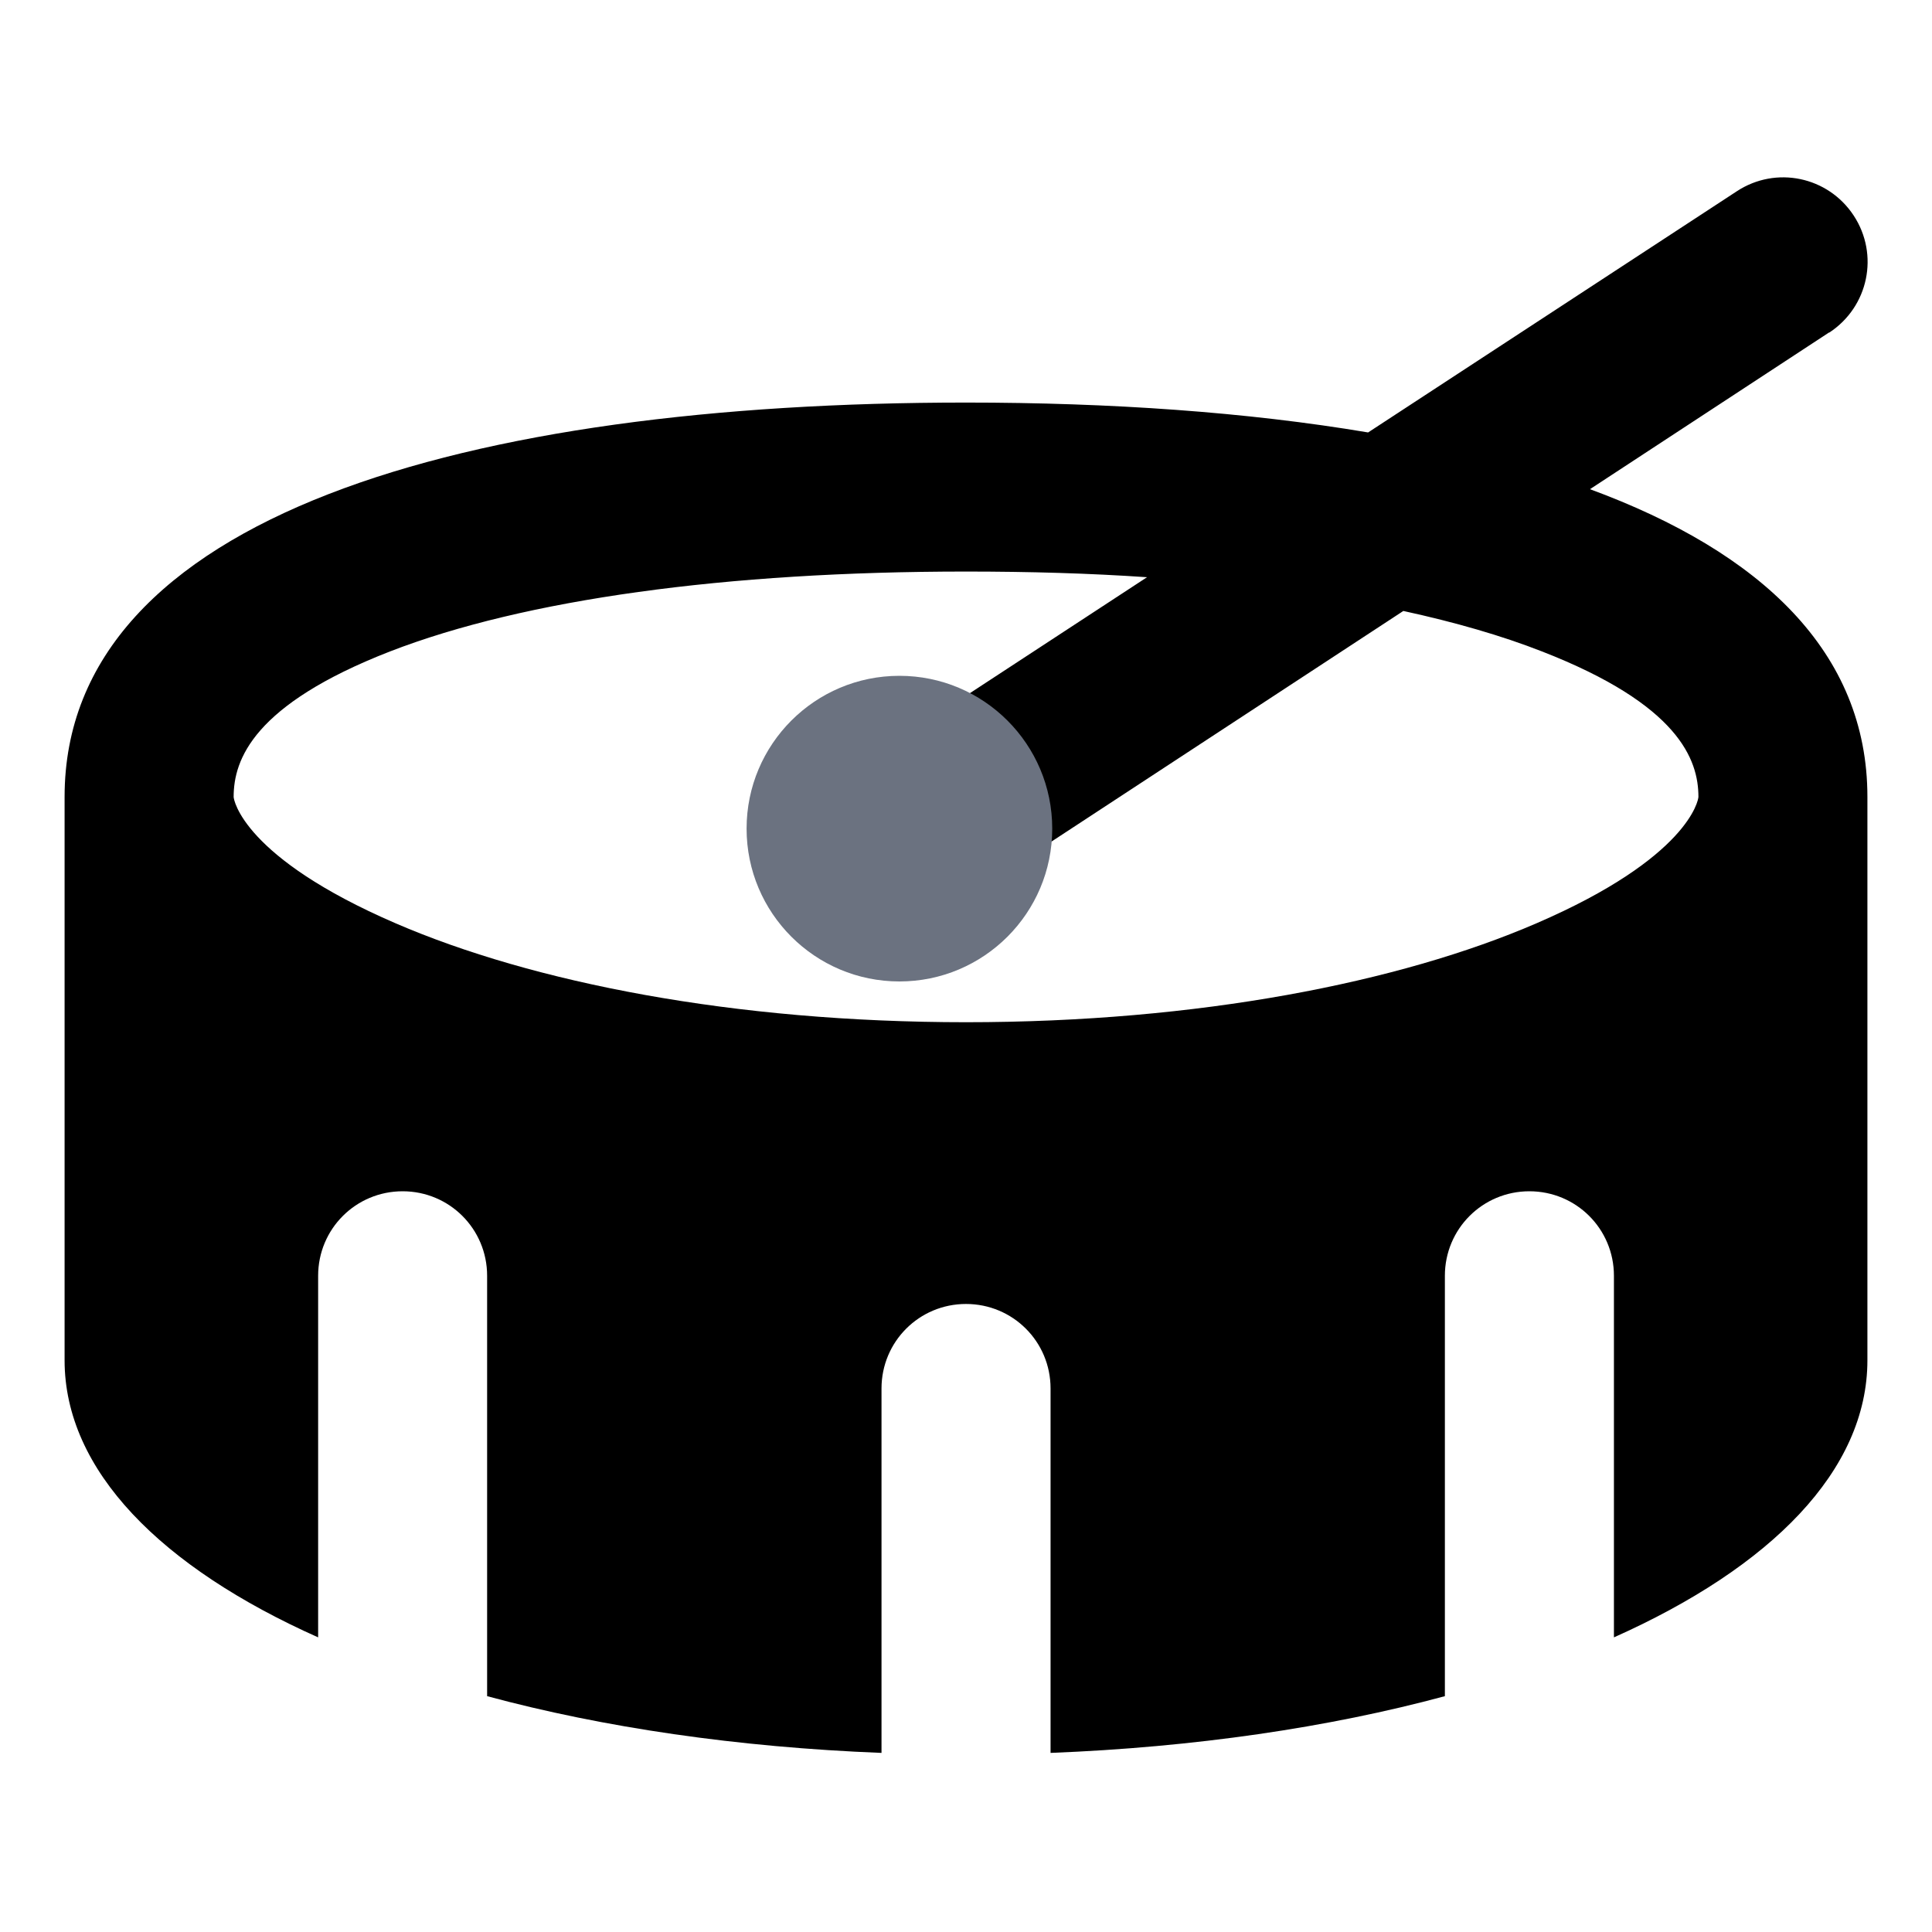 <svg width="30" height="30" viewBox="0 0 30 30" fill="currentColor" xmlns="http://www.w3.org/2000/svg">
<path d="M28.407 5.163C29.014 4.763 29.183 3.954 28.784 3.347C28.385 2.74 27.576 2.571 26.969 2.97L21.244 6.715C19.363 6.398 17.242 6.251 15 6.251C7.269 6.251 1.003 8 1.003 12.374V21.122C1.003 22.834 2.502 24.337 4.94 25.425V19.81C4.94 19.083 5.525 18.498 6.252 18.498C6.979 18.498 7.564 19.083 7.564 19.81V26.338C9.369 26.825 11.452 27.131 13.688 27.219V21.56C13.688 20.833 14.273 20.248 15 20.248C15.728 20.248 16.313 20.833 16.313 21.56V27.219C18.549 27.131 20.632 26.825 22.436 26.338V19.81C22.436 19.083 23.021 18.498 23.748 18.498C24.476 18.498 25.061 19.083 25.061 19.81V25.425C27.499 24.337 28.997 22.834 28.997 21.122V12.374C28.997 10.127 27.346 8.574 24.689 7.596L28.401 5.163H28.407ZM17.811 8.963L14.279 11.275C13.672 11.674 13.502 12.484 13.901 13.091C14.3 13.697 15.11 13.867 15.717 13.468L21.791 9.487C22.595 9.662 23.317 9.87 23.945 10.116C26.067 10.942 26.373 11.795 26.373 12.374C26.373 12.418 26.225 13.315 23.858 14.337C21.731 15.256 18.609 15.873 15 15.873C11.392 15.873 8.27 15.256 6.143 14.337C3.775 13.315 3.628 12.418 3.628 12.374C3.628 11.795 3.934 10.942 6.055 10.116C8.144 9.307 11.271 8.875 15 8.875C15.985 8.875 16.919 8.902 17.811 8.963Z" fill="currentColor"/>
<circle cx="13.966" cy="12.867" r="2.373" fill="#6B7280"/>
</svg>
